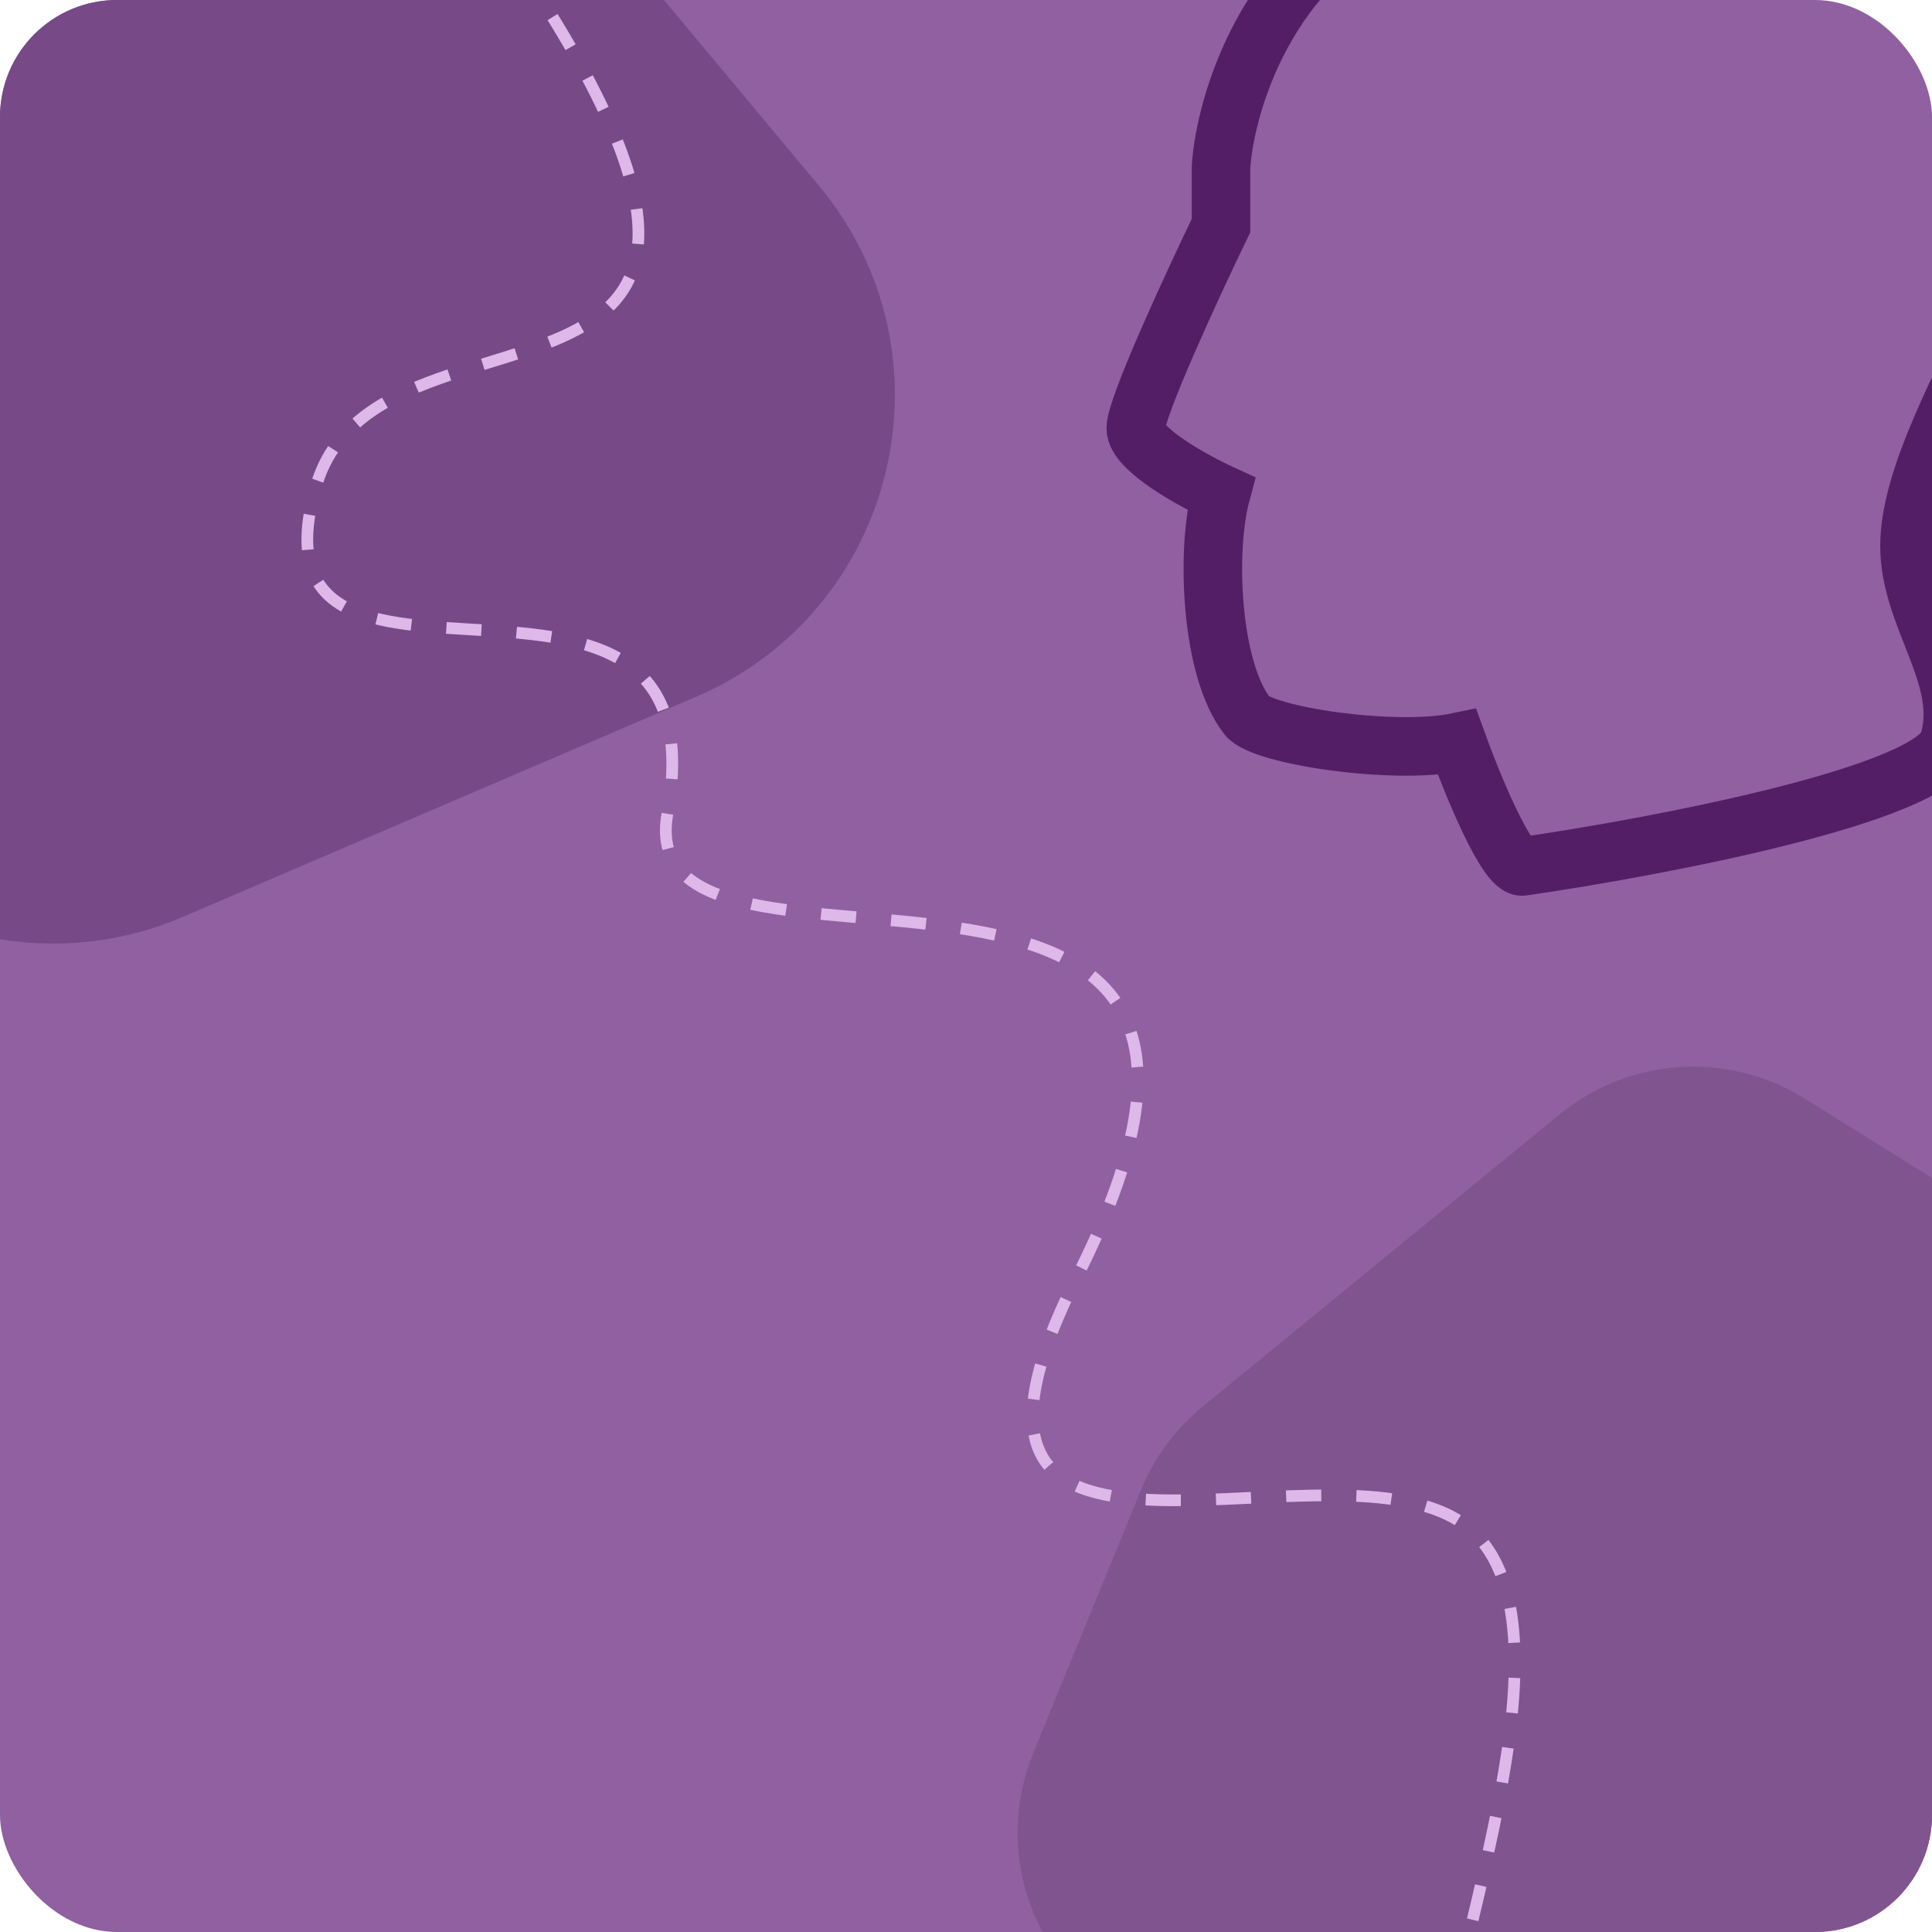 <svg width="165" height="165" viewBox="0 0 165 165" fill="none" xmlns="http://www.w3.org/2000/svg">
<g clip-path="url(#clip0_2048_559)">
<rect width="165" height="165" rx="10" fill="#9060A0"/>
<path d="M-30.035 68.434L-6.282 78.403C0.719 81.341 8.613 81.31 15.59 78.317L59.455 59.504C76.68 52.117 81.925 30.22 69.915 15.83L52.343 -5.225C49.134 -9.07 44.953 -11.984 40.234 -13.663L-3.864 -29.358C-19.738 -35.007 -36.97 -25.459 -40.596 -9.004L-49.465 31.246L-54.569 45.691C-58.508 56.842 -49.571 68.322 -37.794 67.239C-35.149 66.996 -32.484 67.406 -30.035 68.434Z" fill="#784987"/>
<path d="M198.834 169.644L188.163 121.406C187.118 116.682 184.215 112.577 180.109 110.018L154.122 93.822C147.578 89.743 139.164 90.286 133.198 95.17L102.702 120.139C100.388 122.034 98.583 124.475 97.449 127.243L88.254 149.69C85.157 157.25 87.54 165.948 94.057 170.873L111.681 184.193C114.498 186.322 117.879 187.576 121.403 187.798L180.127 191.496C192.079 192.249 201.42 181.338 198.834 169.644Z" fill="#80548F"/>
<path d="M40.498 -8.5C76.499 41.5 32.498 22.5 26.998 41.5C20.186 65.034 62 41.5 56.998 69.5C53.628 88.365 115 63.5 91.998 109C75.849 140.945 115.703 120.704 125.998 131C135.498 140.5 121.831 171.333 121.998 184.5" stroke="#DDB8E9" stroke-dasharray="3 3"/>
<path d="M166.437 63.384C165.093 67.852 141.611 72.32 130.038 73.996C128.695 74.196 125.745 67.005 124.439 63.384C119.026 64.501 107.826 62.826 106.52 61.15C103.384 57.129 102.973 47.001 104.28 42.161C101.853 41.044 97 38.363 97 36.575C97 34.788 101.853 24.288 104.28 19.261V14.235C104.653 8.836 108.199 -3.191 119.399 -8.106C133.398 -14.25 143.478 -15.925 158.597 -5.313C173.716 5.298 171.476 23.171 169.797 27.639C168.117 32.107 163.077 40.485 163.077 46.629C163.077 52.772 168.117 57.799 166.437 63.384Z" stroke="#541E66" stroke-width="5"/>
</g>
<defs>
<clipPath id="clip0_2048_559">
<rect width="165" height="165" rx="10" fill="white"/>
</clipPath>
</defs>
</svg>
